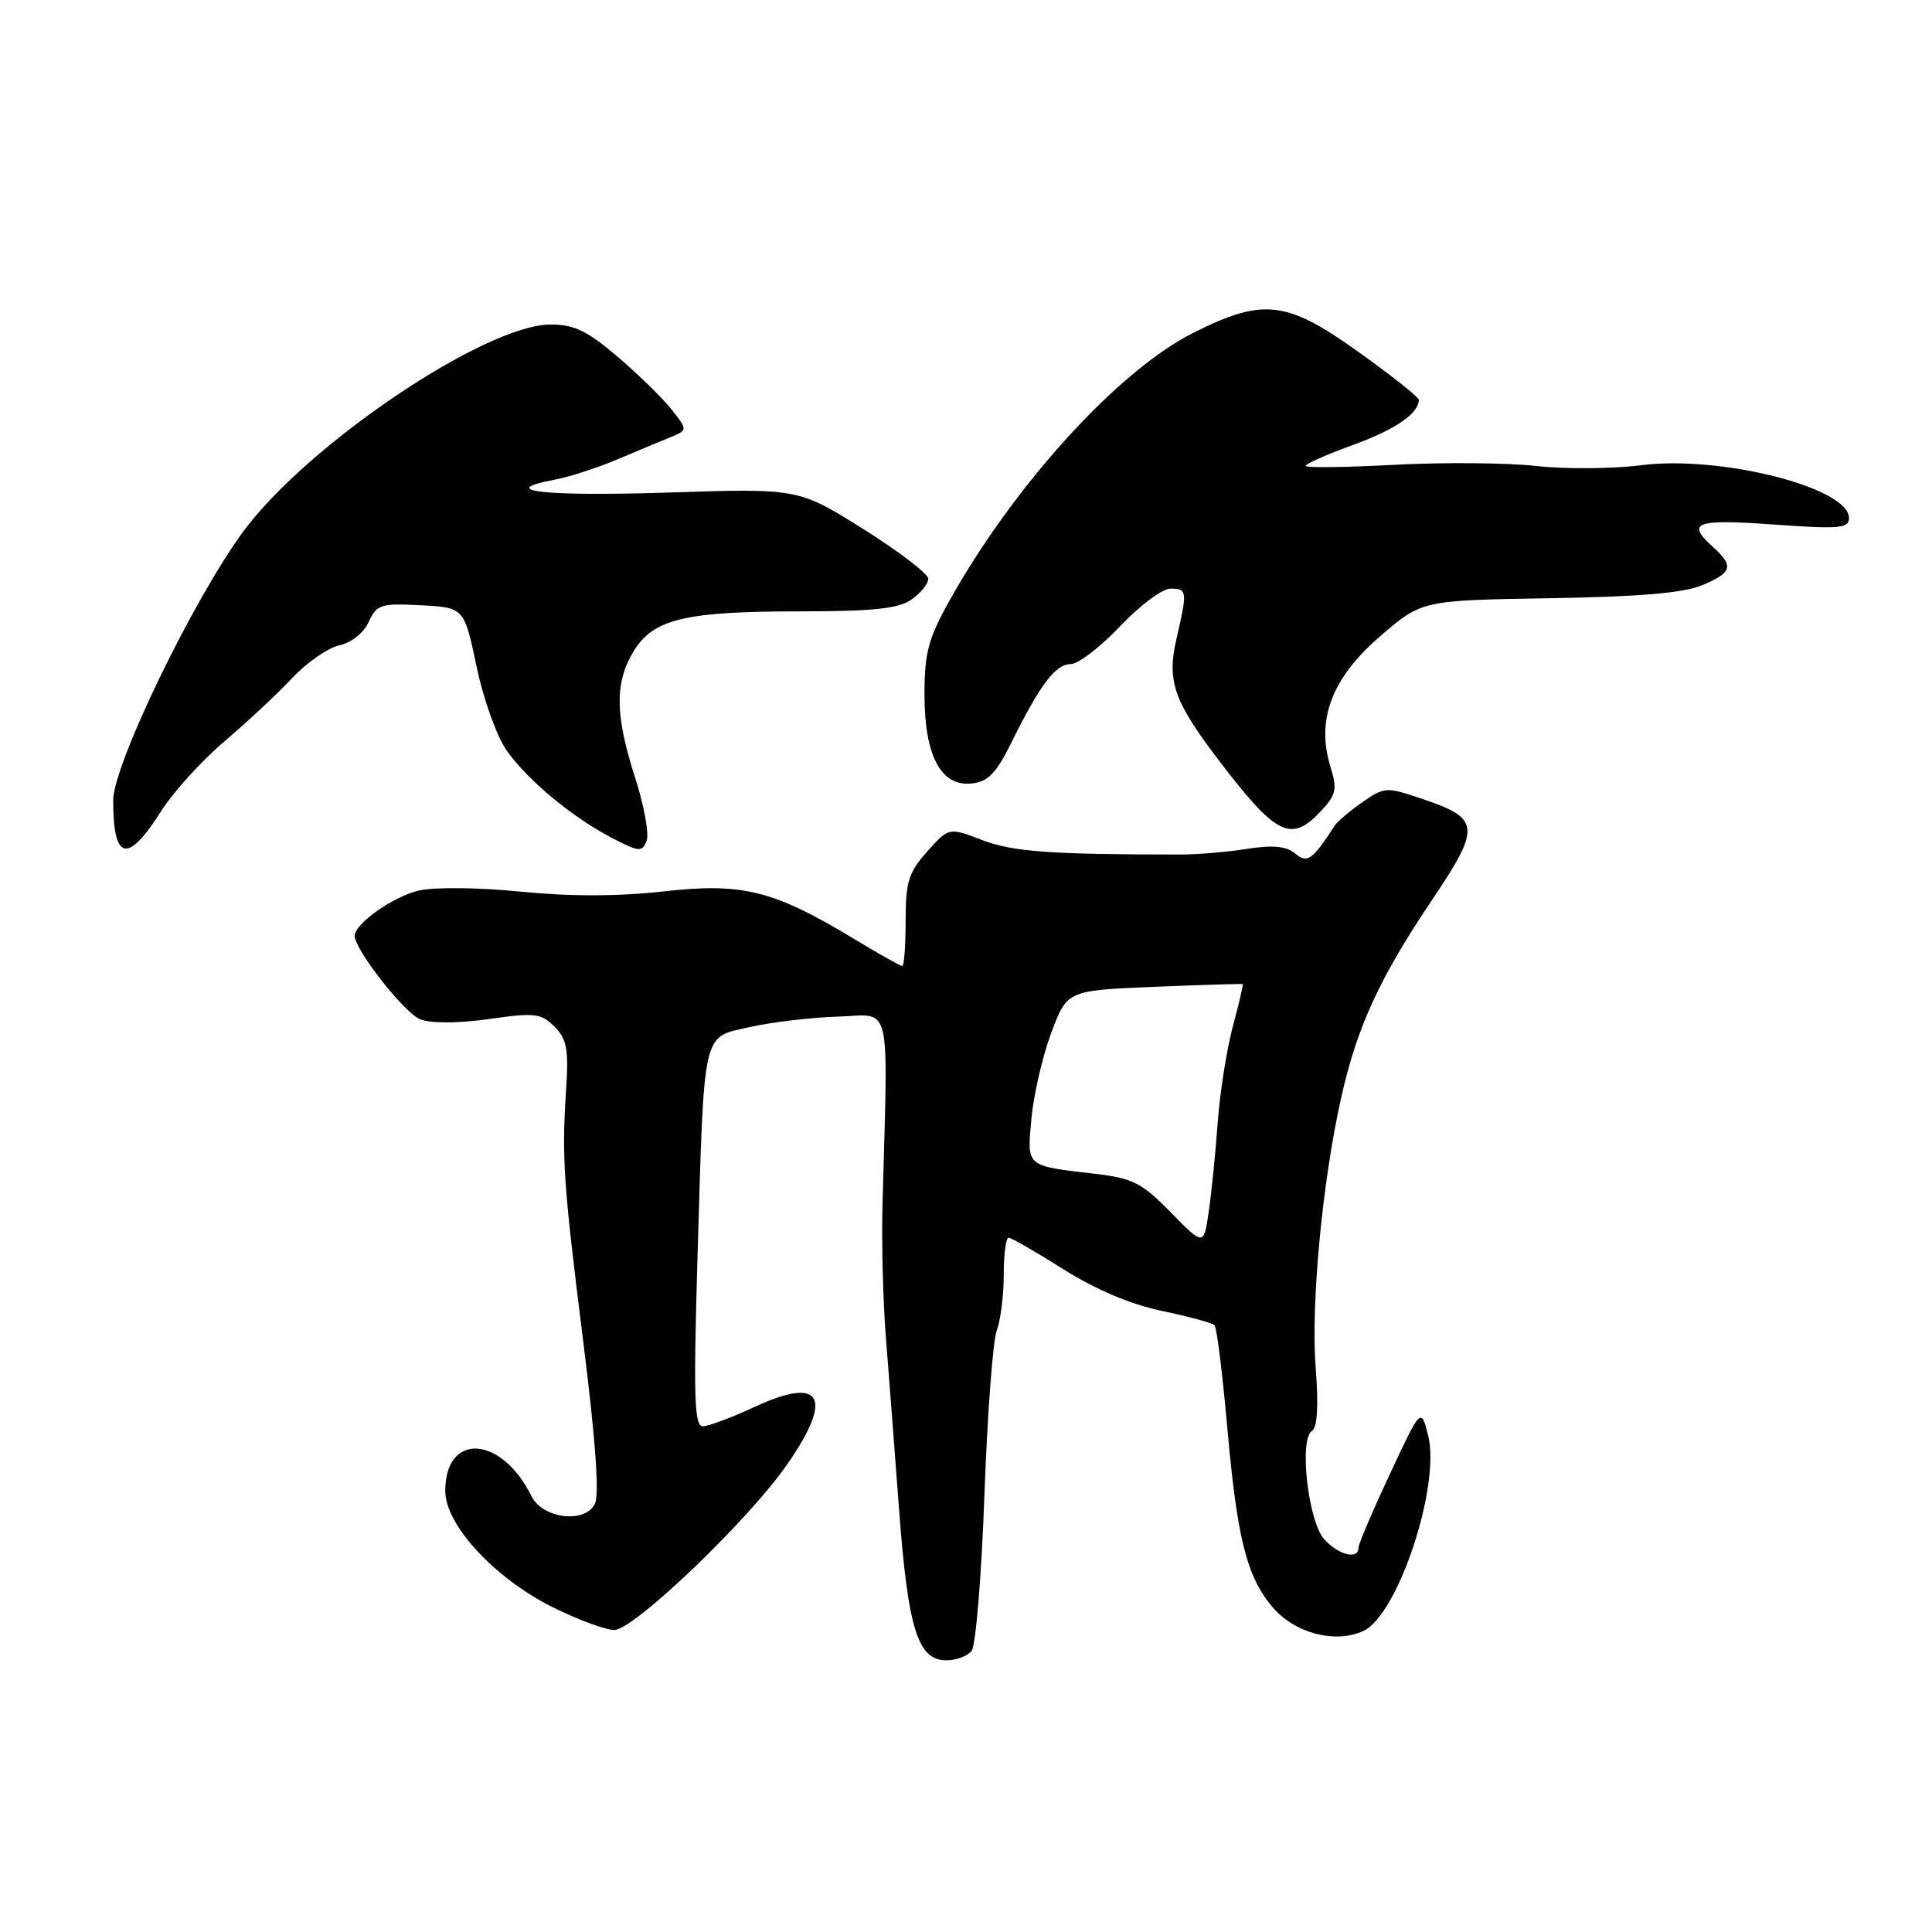 <?xml version="1.0" encoding="UTF-8" standalone="no"?>
<!DOCTYPE svg PUBLIC "-//W3C//DTD SVG 1.1//EN" "http://www.w3.org/Graphics/SVG/1.1/DTD/svg11.dtd" >
<svg xmlns="http://www.w3.org/2000/svg" xmlns:xlink="http://www.w3.org/1999/xlink" version="1.1" viewBox="0 0 256 256">
 <g >
 <path fill="currentColor"
d=" M 128.75 218.75 C 129.29 218.06 130.06 208.78 130.44 198.12 C 130.83 187.47 131.56 177.65 132.07 176.31 C 132.58 174.97 133.00 171.65 133.00 168.93 C 133.00 166.22 133.29 164.00 133.64 164.00 C 134.00 164.00 137.26 165.88 140.89 168.17 C 145.15 170.86 149.79 172.83 153.94 173.70 C 157.48 174.44 160.63 175.29 160.93 175.59 C 161.22 175.89 161.97 181.84 162.59 188.82 C 163.92 203.83 165.17 208.86 168.59 212.92 C 171.51 216.40 176.89 217.83 180.64 216.12 C 185.24 214.02 190.92 196.84 189.23 190.17 C 188.29 186.50 188.29 186.50 184.15 195.35 C 181.87 200.22 180.00 204.60 180.00 205.10 C 180.00 206.71 177.35 206.05 175.47 203.96 C 173.33 201.60 172.10 190.67 173.85 189.59 C 174.56 189.15 174.73 186.25 174.33 181.18 C 173.69 172.78 175.21 156.63 177.70 145.50 C 179.78 136.16 182.77 129.63 189.66 119.39 C 196.28 109.54 196.19 108.46 188.43 105.85 C 183.69 104.25 183.44 104.26 180.52 106.30 C 178.86 107.45 177.19 108.87 176.82 109.45 C 173.87 114.00 173.23 114.44 171.60 113.08 C 170.44 112.12 168.66 111.95 165.24 112.48 C 162.63 112.89 158.70 113.23 156.50 113.23 C 139.21 113.23 134.22 112.87 130.16 111.32 C 125.73 109.62 125.73 109.62 122.86 112.83 C 120.39 115.60 120.00 116.84 120.00 122.02 C 120.00 125.31 119.80 128.00 119.55 128.00 C 119.30 128.00 116.49 126.42 113.30 124.49 C 102.53 117.97 98.44 116.94 87.99 118.11 C 81.88 118.79 75.57 118.80 69.02 118.15 C 63.49 117.59 57.60 117.53 55.51 118.00 C 52.15 118.76 47.00 122.39 47.00 124.00 C 47.00 125.85 53.62 134.28 55.69 135.07 C 57.14 135.62 60.72 135.60 64.79 135.03 C 70.85 134.16 71.69 134.26 73.46 136.02 C 75.10 137.66 75.36 139.01 75.02 144.24 C 74.42 153.46 74.63 156.58 77.31 178.00 C 78.94 191.01 79.44 198.10 78.81 199.31 C 77.45 201.91 71.90 201.22 70.43 198.26 C 66.44 190.19 59.00 189.74 59.00 197.56 C 59.00 202.05 65.50 209.09 73.19 212.94 C 76.56 214.62 80.26 215.99 81.41 215.98 C 84.01 215.95 99.08 201.53 104.25 194.12 C 110.53 185.11 108.93 182.26 99.93 186.45 C 96.94 187.84 93.88 188.98 93.13 188.99 C 92.00 189.00 91.88 185.22 92.42 166.75 C 93.33 135.97 92.98 137.55 99.31 136.10 C 102.17 135.45 107.42 134.82 111.00 134.71 C 118.27 134.48 117.67 131.98 116.94 159.50 C 116.80 164.45 117.00 172.32 117.37 177.00 C 117.74 181.68 118.53 192.03 119.13 200.00 C 120.32 215.88 121.61 220.00 125.40 220.00 C 126.70 220.00 128.20 219.44 128.75 218.75 Z  M 21.37 107.45 C 22.95 104.96 26.72 100.80 29.77 98.21 C 32.81 95.62 36.86 91.84 38.76 89.80 C 40.67 87.77 43.47 85.84 44.98 85.50 C 46.57 85.16 48.20 83.85 48.86 82.40 C 49.91 80.10 50.45 79.92 55.75 80.20 C 61.50 80.50 61.50 80.50 63.15 88.33 C 64.08 92.74 65.84 97.63 67.19 99.52 C 70.01 103.49 76.01 108.43 81.27 111.13 C 84.72 112.90 85.09 112.92 85.68 111.40 C 86.03 110.49 85.34 106.73 84.16 103.05 C 81.49 94.78 81.44 90.43 83.95 86.31 C 86.57 82.01 90.73 81.01 106.03 81.01 C 115.74 81.00 119.05 80.65 120.78 79.44 C 122.00 78.59 123.00 77.35 123.00 76.69 C 123.00 76.04 119.12 73.07 114.39 70.10 C 105.78 64.70 105.78 64.70 88.40 65.27 C 72.11 65.79 65.58 65.05 73.47 63.57 C 75.36 63.22 79.07 62.02 81.71 60.91 C 84.34 59.80 87.54 58.46 88.82 57.94 C 91.13 56.98 91.13 56.98 89.00 54.27 C 87.83 52.78 84.61 49.64 81.85 47.28 C 77.82 43.84 76.08 43.00 72.97 43.00 C 64.34 43.00 40.83 58.82 32.27 70.38 C 25.67 79.30 15.00 101.33 15.00 106.05 C 15.00 114.10 16.90 114.51 21.37 107.45 Z  M 175.00 107.51 C 177.06 105.31 177.21 104.61 176.29 101.59 C 174.37 95.35 176.47 89.84 182.85 84.33 C 188.39 79.55 188.39 79.55 205.23 79.27 C 217.13 79.08 223.08 78.58 225.53 77.55 C 229.53 75.88 229.78 75.01 227.00 72.50 C 223.37 69.22 224.60 68.76 235.00 69.50 C 243.75 70.13 245.00 70.02 245.00 68.63 C 245.00 64.63 228.04 60.31 217.50 61.64 C 213.65 62.13 207.35 62.17 203.50 61.74 C 199.65 61.31 191.21 61.25 184.75 61.59 C 178.29 61.94 173.00 62.00 173.00 61.73 C 173.00 61.46 175.81 60.22 179.25 58.97 C 184.86 56.94 188.00 54.78 188.00 52.98 C 188.00 52.64 184.43 49.80 180.07 46.68 C 170.49 39.81 167.42 39.45 158.18 44.07 C 148.25 49.03 134.46 64.15 125.86 79.50 C 123.00 84.61 122.50 86.47 122.50 92.04 C 122.50 100.18 124.70 104.29 128.81 103.81 C 130.92 103.57 132.04 102.41 134.00 98.43 C 137.78 90.76 139.86 88.00 141.86 88.00 C 142.85 88.00 145.80 85.75 148.40 83.00 C 151.01 80.25 154.01 78.00 155.07 78.00 C 157.33 78.00 157.36 78.29 155.87 84.73 C 154.61 90.20 155.55 92.91 161.31 100.50 C 169.09 110.73 171.03 111.73 175.00 107.51 Z  M 155.14 160.65 C 151.31 156.74 150.10 156.12 145.14 155.54 C 135.82 154.45 136.08 154.68 136.67 148.21 C 136.96 145.07 138.14 139.97 139.29 136.87 C 141.40 131.24 141.40 131.24 152.95 130.76 C 159.30 130.50 164.58 130.34 164.67 130.40 C 164.76 130.45 164.17 132.98 163.36 136.00 C 162.55 139.03 161.64 144.78 161.35 148.79 C 161.06 152.81 160.52 158.12 160.16 160.59 C 159.50 165.09 159.50 165.09 155.14 160.65 Z "/>
</g>
</svg>